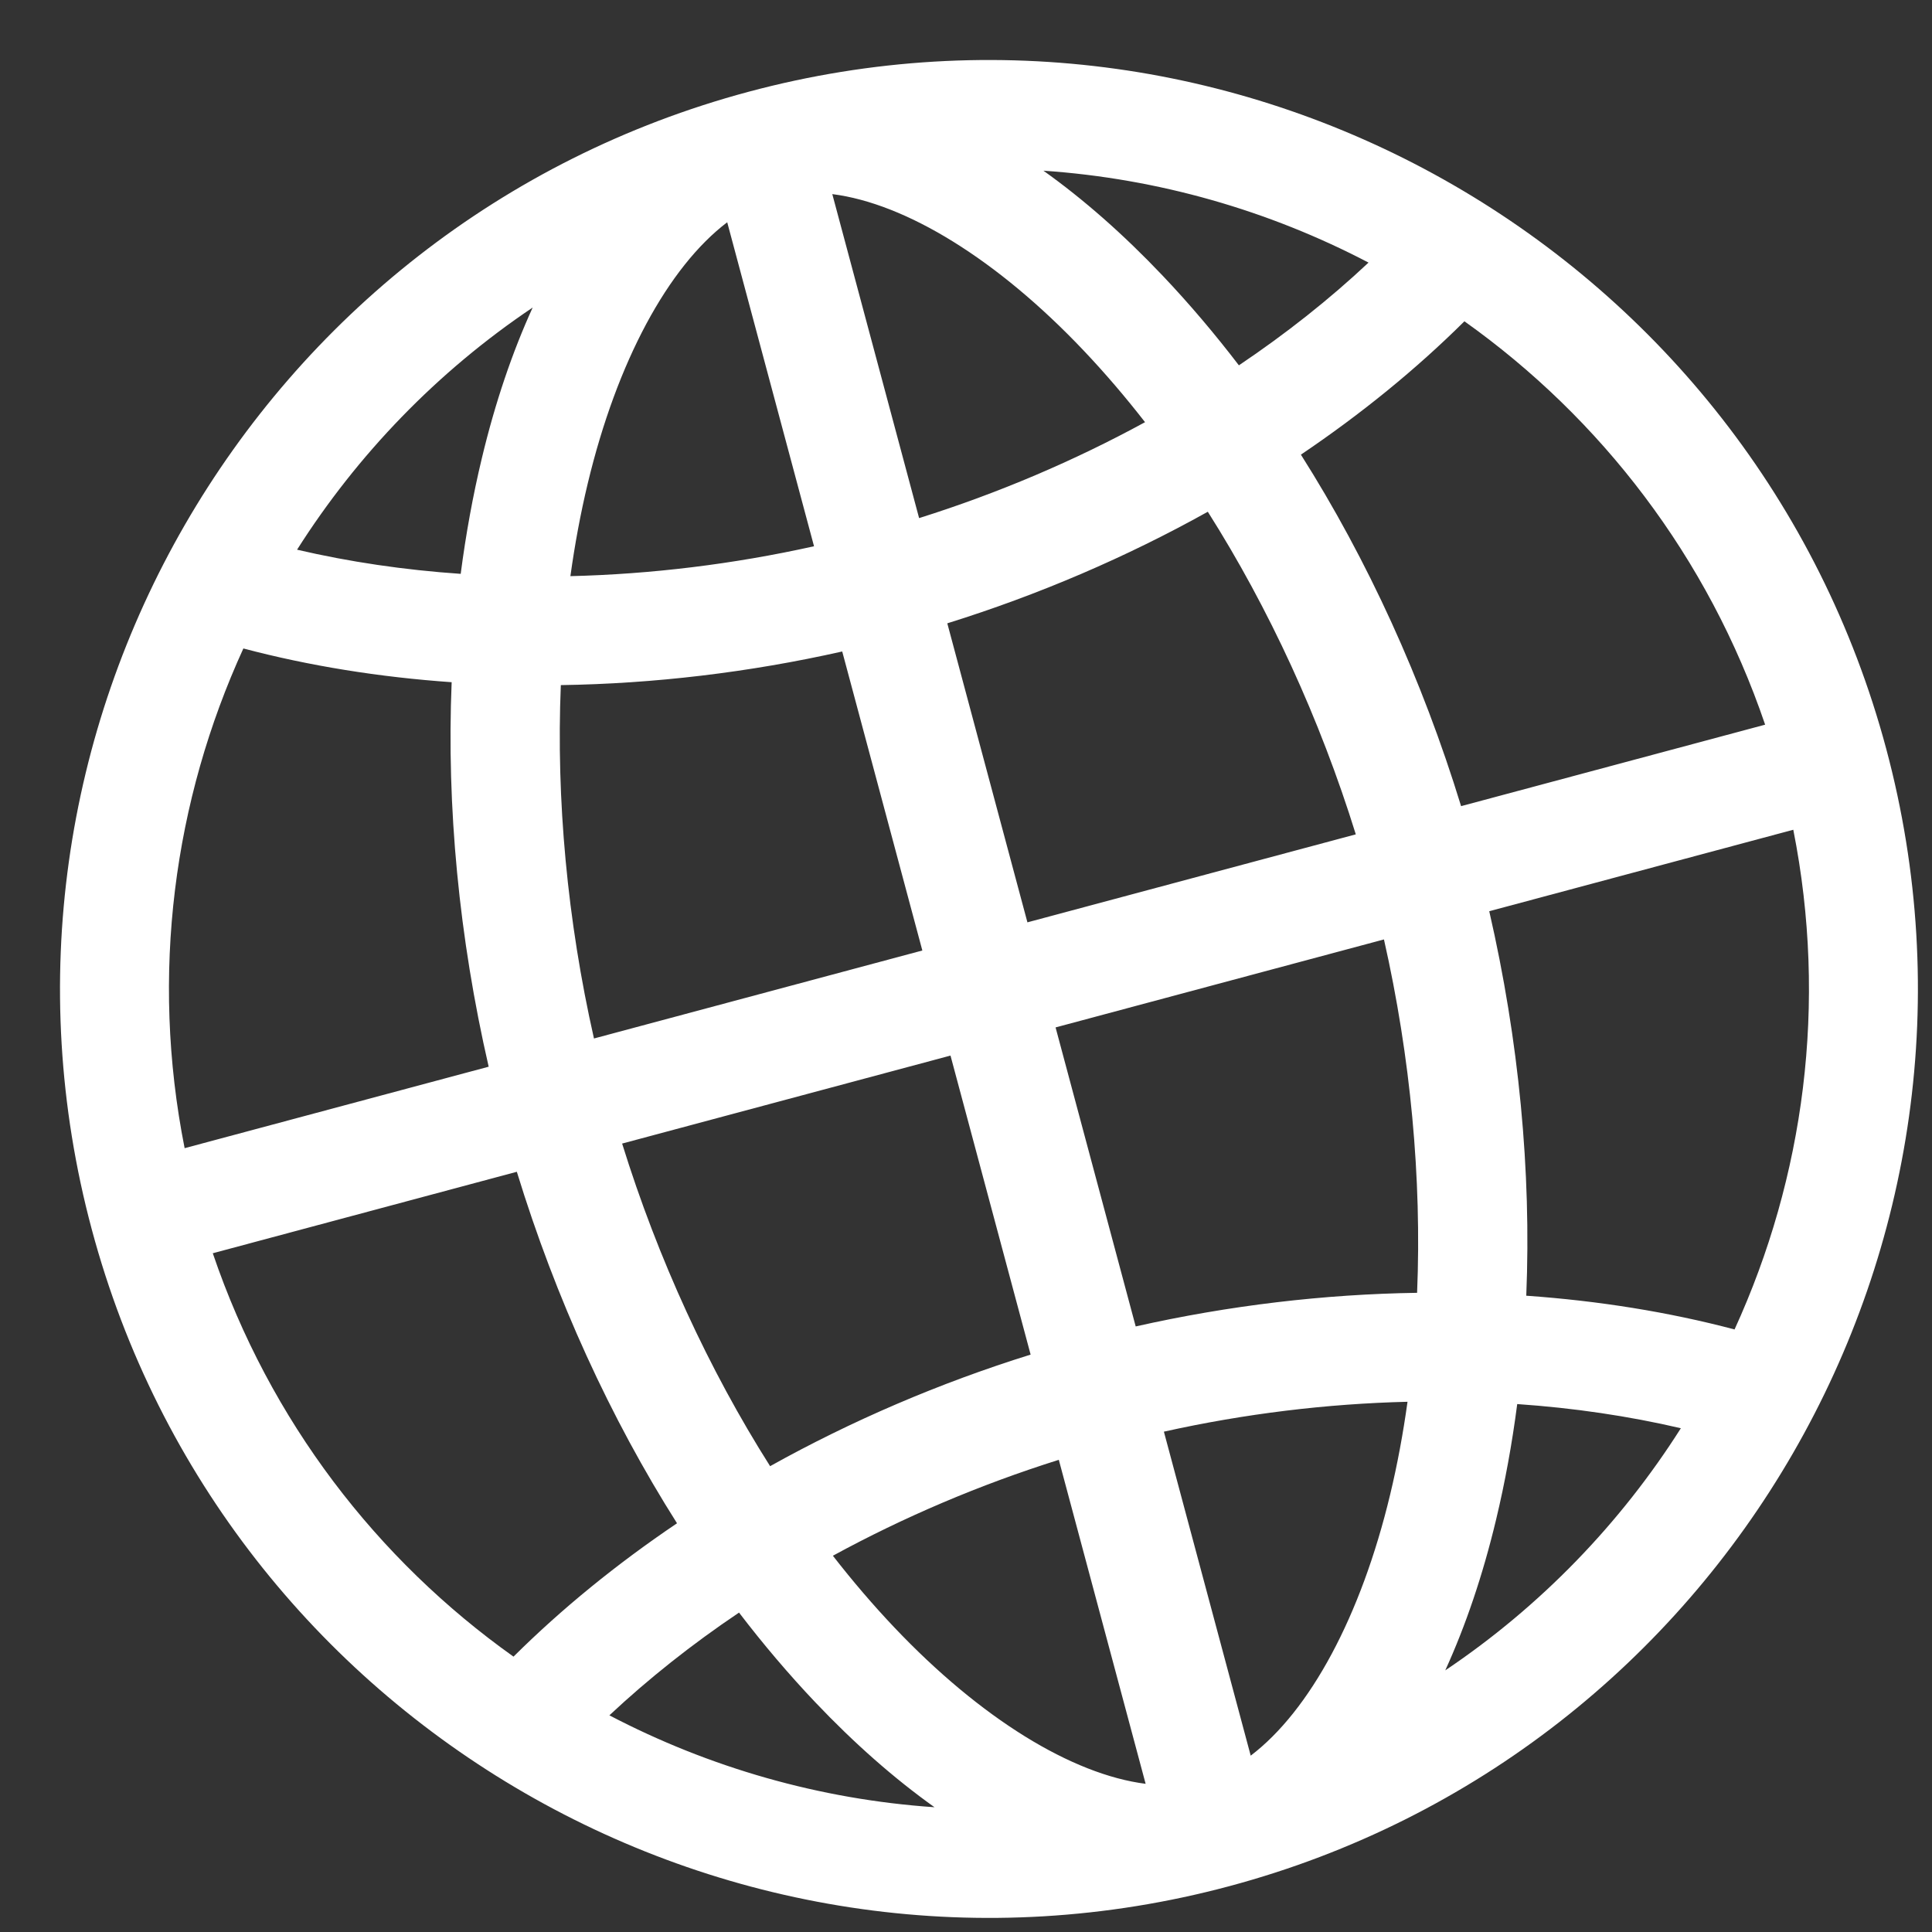 <?xml version="1.0" encoding="UTF-8"?>
<svg width="26px" height="26px" viewBox="0 0 26 26" version="1.1" xmlns="http://www.w3.org/2000/svg" xmlns:xlink="http://www.w3.org/1999/xlink">
    <rect x="0" y="0" width="26" height="26" fill="#333333" stroke="none"/>
    <!-- Generator: Sketch 62 (91390) - https://sketch.com -->
    <title>globe</title>
    <desc>Created with Sketch.</desc>
    <g id="Page-1" stroke="none" stroke-width="1" fill="none" fill-rule="evenodd">
        <g id="home" transform="translate(-653, -608)" fill="#FFFFFF" fill-rule="nonzero">
            <g id="globe" transform="translate(666.309, 621.309) rotate(-15) translate(-666.309, -621.309) translate(653.809, 608.809)">
                <path d="M12.5,0 C5.607,0 0,5.607 0,12.5 C0,19.393 5.607,25 12.5,25 C19.393,25 25,19.393 25,12.5 C25,5.607 19.393,0 12.5,0 Z M11.768,6.136 C10.653,6.088 9.55,5.931 8.497,5.676 C8.665,5.278 8.848,4.895 9.045,4.532 C9.852,3.044 10.844,2 11.768,1.622 L11.768,6.136 Z M11.768,7.602 L11.768,11.768 L7.193,11.768 C7.257,10.142 7.534,8.527 7.993,7.059 C9.207,7.365 10.482,7.55 11.768,7.602 Z M11.768,13.232 L11.768,17.398 C10.482,17.45 9.207,17.635 7.993,17.941 C7.534,16.473 7.257,14.858 7.193,13.232 L11.768,13.232 Z M11.768,18.864 L11.768,23.378 C10.844,23 9.852,21.956 9.045,20.468 C8.848,20.105 8.665,19.722 8.497,19.324 C9.55,19.069 10.653,18.912 11.768,18.864 Z M13.232,18.864 C14.347,18.912 15.45,19.069 16.503,19.324 C16.335,19.722 16.152,20.105 15.955,20.468 C15.148,21.956 14.156,23 13.232,23.378 L13.232,18.864 Z M13.232,17.398 L13.232,13.232 L17.807,13.232 C17.743,14.858 17.466,16.473 17.007,17.941 C15.793,17.635 14.518,17.45 13.232,17.398 Z M13.232,11.768 L13.232,7.602 C14.518,7.55 15.793,7.365 17.007,7.059 C17.466,8.527 17.743,10.142 17.807,11.768 L13.232,11.768 Z M13.232,6.136 L13.232,1.622 C14.156,2 15.148,3.044 15.955,4.532 C16.152,4.895 16.335,5.278 16.503,5.676 C15.45,5.931 14.347,6.088 13.232,6.136 Z M17.243,3.834 C16.876,3.158 16.478,2.562 16.058,2.053 C17.522,2.554 18.849,3.354 19.964,4.38 C19.328,4.721 18.642,5.017 17.921,5.264 C17.716,4.767 17.49,4.289 17.243,3.834 L17.243,3.834 Z M7.757,3.834 C7.51,4.289 7.284,4.767 7.079,5.264 C6.358,5.017 5.672,4.72 5.036,4.38 C6.151,3.354 7.478,2.554 8.942,2.053 C8.522,2.562 8.124,3.157 7.757,3.834 Z M6.584,6.641 C6.084,8.24 5.79,9.984 5.726,11.768 L1.49,11.768 C1.647,9.387 2.561,7.21 3.994,5.477 C4.79,5.933 5.661,6.323 6.584,6.641 Z M5.726,13.232 C5.79,15.017 6.084,16.76 6.584,18.359 C5.661,18.677 4.79,19.067 3.994,19.523 C2.561,17.79 1.647,15.613 1.49,13.232 L5.726,13.232 Z M7.079,19.736 C7.284,20.233 7.51,20.711 7.757,21.166 C8.124,21.842 8.522,22.438 8.942,22.947 C7.478,22.446 6.151,21.646 5.036,20.62 C5.672,20.28 6.358,19.983 7.079,19.736 Z M17.243,21.166 C17.49,20.711 17.716,20.233 17.921,19.736 C18.642,19.983 19.328,20.28 19.964,20.62 C18.849,21.646 17.522,22.446 16.058,22.947 C16.478,22.438 16.876,21.843 17.243,21.166 L17.243,21.166 Z M18.416,18.359 C18.916,16.76 19.21,15.016 19.274,13.232 L23.51,13.232 C23.353,15.613 22.439,17.79 21.006,19.523 C20.21,19.067 19.339,18.677 18.416,18.359 L18.416,18.359 Z M19.274,11.768 C19.21,9.983 18.916,8.24 18.416,6.641 C19.339,6.323 20.21,5.933 21.006,5.477 C22.439,7.21 23.353,9.387 23.51,11.768 L19.274,11.768 Z" id="Shape"></path>
            </g>
        </g>
    </g>
</svg>